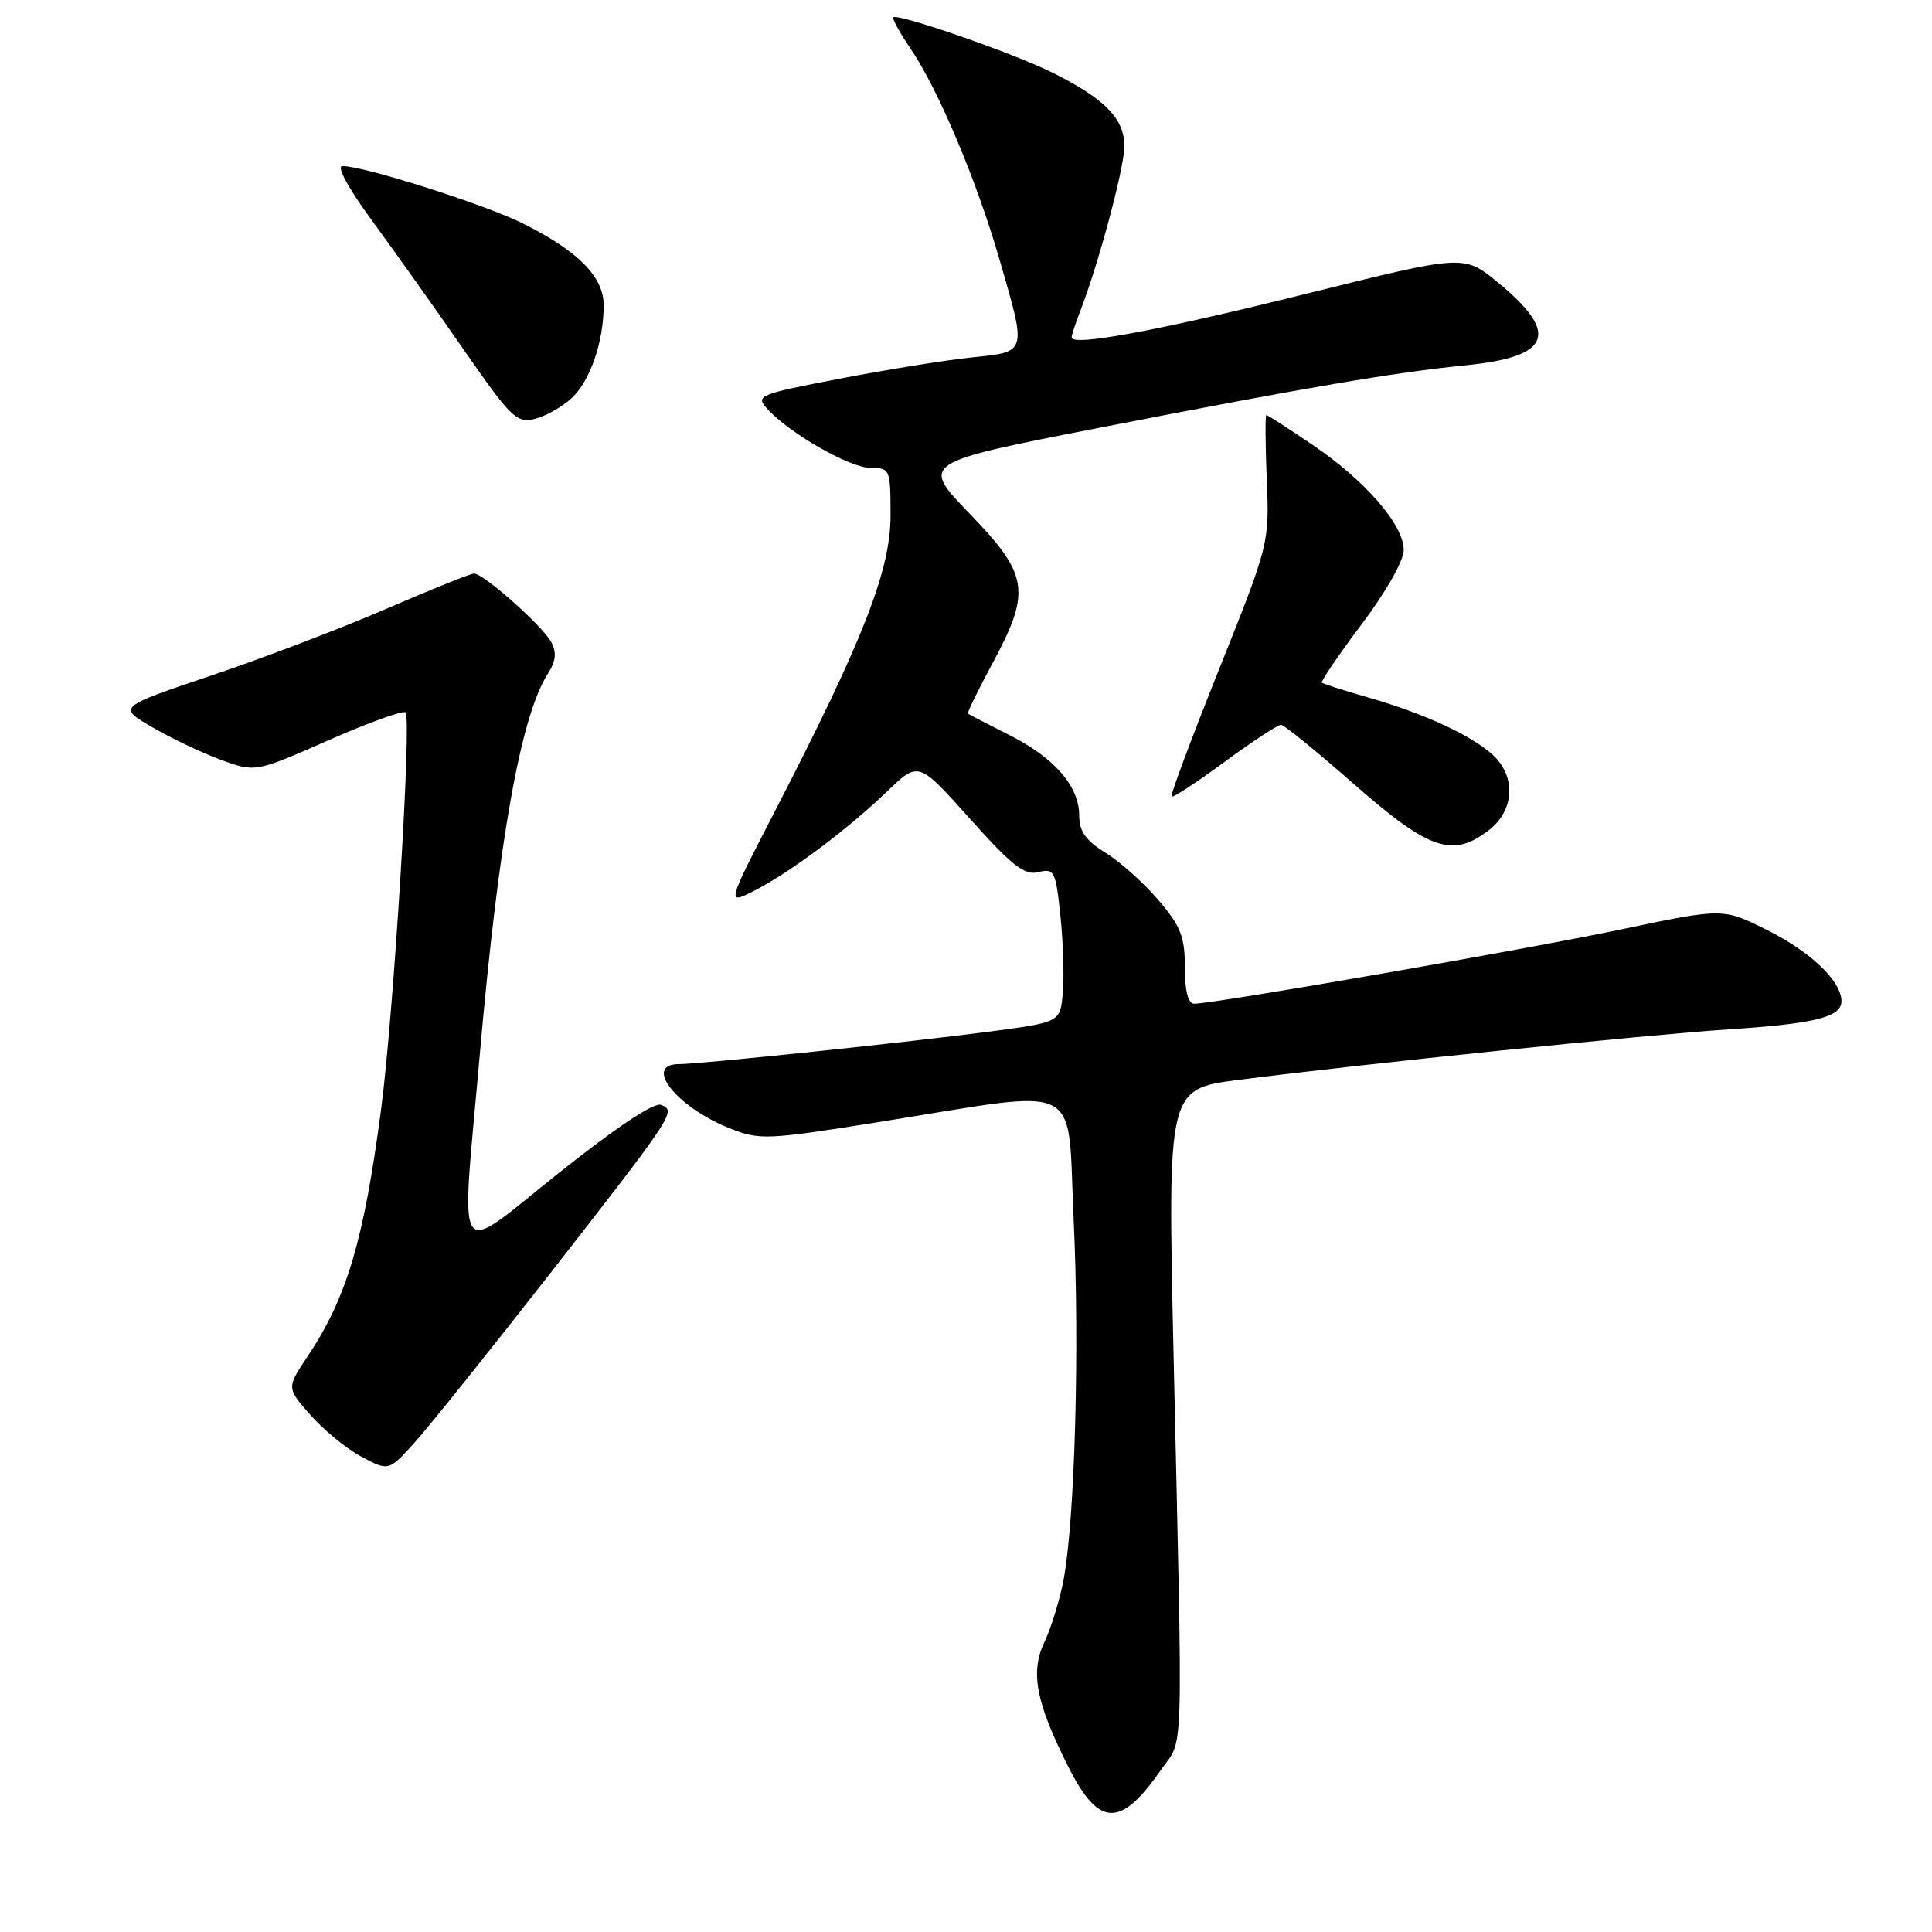<?xml version="1.0" encoding="UTF-8" standalone="no"?>
<!DOCTYPE svg PUBLIC "-//W3C//DTD SVG 1.1//EN" "http://www.w3.org/Graphics/SVG/1.1/DTD/svg11.dtd" >
<svg xmlns="http://www.w3.org/2000/svg" xmlns:xlink="http://www.w3.org/1999/xlink" version="1.1" viewBox="0 0 256 256">
 <g >
 <path fill="currentColor"
d=" M 153.78 234.59 C 156.91 230.09 156.75 235.16 155.50 179.40 C 154.72 144.30 154.72 144.30 164.11 143.09 C 180.25 141.01 218.02 137.12 229.00 136.40 C 240.49 135.65 244.00 134.78 244.00 132.66 C 244.00 130.01 239.94 126.12 234.14 123.23 C 228.31 120.32 228.31 120.32 214.91 123.13 C 202.22 125.80 160.85 133.00 158.23 133.00 C 157.43 133.00 157.00 131.32 157.00 128.18 C 157.00 124.11 156.45 122.72 153.48 119.25 C 151.55 116.99 148.40 114.17 146.48 112.99 C 143.86 111.37 143.00 110.15 143.00 108.05 C 143.00 104.17 139.70 100.38 133.65 97.35 C 130.82 95.92 128.39 94.67 128.26 94.56 C 128.13 94.45 129.58 91.47 131.49 87.93 C 136.66 78.34 136.33 76.19 128.48 68.06 C 121.97 61.31 121.97 61.31 145.73 56.67 C 173.19 51.32 184.80 49.34 194.25 48.40 C 205.56 47.27 206.73 44.19 198.42 37.38 C 193.96 33.73 193.96 33.73 173.23 38.89 C 153.44 43.82 142.00 45.95 142.00 44.70 C 142.00 44.39 142.50 42.86 143.10 41.32 C 145.52 35.13 148.96 22.32 148.98 19.42 C 149.00 15.74 146.48 13.14 139.49 9.64 C 134.40 7.09 118.95 1.72 118.37 2.30 C 118.20 2.47 119.23 4.35 120.67 6.47 C 124.32 11.84 129.39 23.86 132.43 34.36 C 136.07 46.90 136.15 46.60 128.75 47.36 C 125.31 47.72 117.44 48.99 111.25 50.18 C 100.50 52.25 100.08 52.43 101.65 54.16 C 104.58 57.40 112.61 62.00 115.34 62.00 C 117.94 62.00 118.00 62.14 118.00 68.36 C 118.00 75.56 114.35 84.90 102.69 107.47 C 96.27 119.90 96.27 119.90 99.98 118.01 C 104.70 115.60 112.32 109.90 117.60 104.82 C 121.71 100.87 121.71 100.87 128.53 108.50 C 134.13 114.75 135.76 116.03 137.60 115.56 C 139.70 115.04 139.88 115.41 140.50 121.25 C 140.87 124.69 141.02 129.29 140.83 131.47 C 140.50 135.44 140.50 135.44 131.50 136.64 C 120.77 138.06 92.81 141.00 89.99 141.00 C 85.14 141.00 89.63 146.70 96.68 149.50 C 100.67 151.09 101.56 151.05 116.68 148.64 C 144.01 144.28 141.38 142.95 142.26 161.50 C 143.07 178.45 142.43 201.29 140.93 209.32 C 140.43 211.98 139.28 215.72 138.37 217.63 C 136.49 221.60 137.28 225.65 141.60 234.19 C 145.61 242.12 148.48 242.21 153.78 234.59 Z  M 72.69 169.00 C 89.36 147.63 89.66 147.19 87.59 146.40 C 86.66 146.04 81.58 149.42 74.05 155.42 C 59.96 166.64 61.07 168.26 63.55 140.00 C 66.07 111.26 69.00 94.86 72.61 89.24 C 73.66 87.59 73.78 86.46 73.04 85.08 C 71.89 82.93 64.08 76.00 62.81 76.00 C 62.35 76.00 57.15 78.09 51.24 80.65 C 45.33 83.21 34.90 87.19 28.06 89.49 C 15.61 93.69 15.61 93.69 20.09 96.31 C 22.55 97.75 26.65 99.71 29.19 100.65 C 33.82 102.36 33.82 102.36 43.50 98.10 C 48.82 95.76 53.43 94.09 53.74 94.40 C 54.57 95.24 52.16 134.42 50.49 147.05 C 48.21 164.35 45.94 171.97 40.78 179.70 C 37.97 183.90 37.97 183.90 41.14 187.50 C 42.88 189.48 45.92 191.97 47.90 193.02 C 51.50 194.94 51.50 194.94 54.87 191.22 C 56.73 189.17 64.74 179.18 72.69 169.00 Z  M 197.37 109.93 C 200.66 107.34 200.88 102.90 197.86 100.08 C 195.06 97.48 188.82 94.58 181.43 92.46 C 178.17 91.52 175.35 90.62 175.16 90.46 C 174.98 90.30 177.34 86.82 180.41 82.74 C 183.63 78.47 186.00 74.29 186.00 72.89 C 186.00 69.55 180.96 63.73 173.96 58.97 C 170.74 56.79 167.97 55.00 167.80 55.00 C 167.64 55.00 167.66 58.83 167.85 63.50 C 168.20 71.98 168.19 72.04 161.56 88.62 C 157.90 97.76 155.05 105.39 155.23 105.56 C 155.41 105.74 158.58 103.66 162.28 100.94 C 165.98 98.22 169.35 96.02 169.76 96.04 C 170.17 96.06 174.55 99.64 179.50 103.98 C 189.43 112.69 192.54 113.73 197.37 109.93 Z  M 75.75 52.75 C 78.20 50.47 79.99 45.28 79.99 40.44 C 80.00 36.70 76.62 33.27 69.31 29.62 C 64.29 27.11 48.24 22.00 45.38 22.00 C 44.55 22.00 46.13 24.92 49.31 29.25 C 52.23 33.24 57.70 40.92 61.44 46.33 C 67.73 55.39 68.46 56.10 70.88 55.50 C 72.32 55.14 74.51 53.91 75.75 52.75 Z "/>
</g>
</svg>